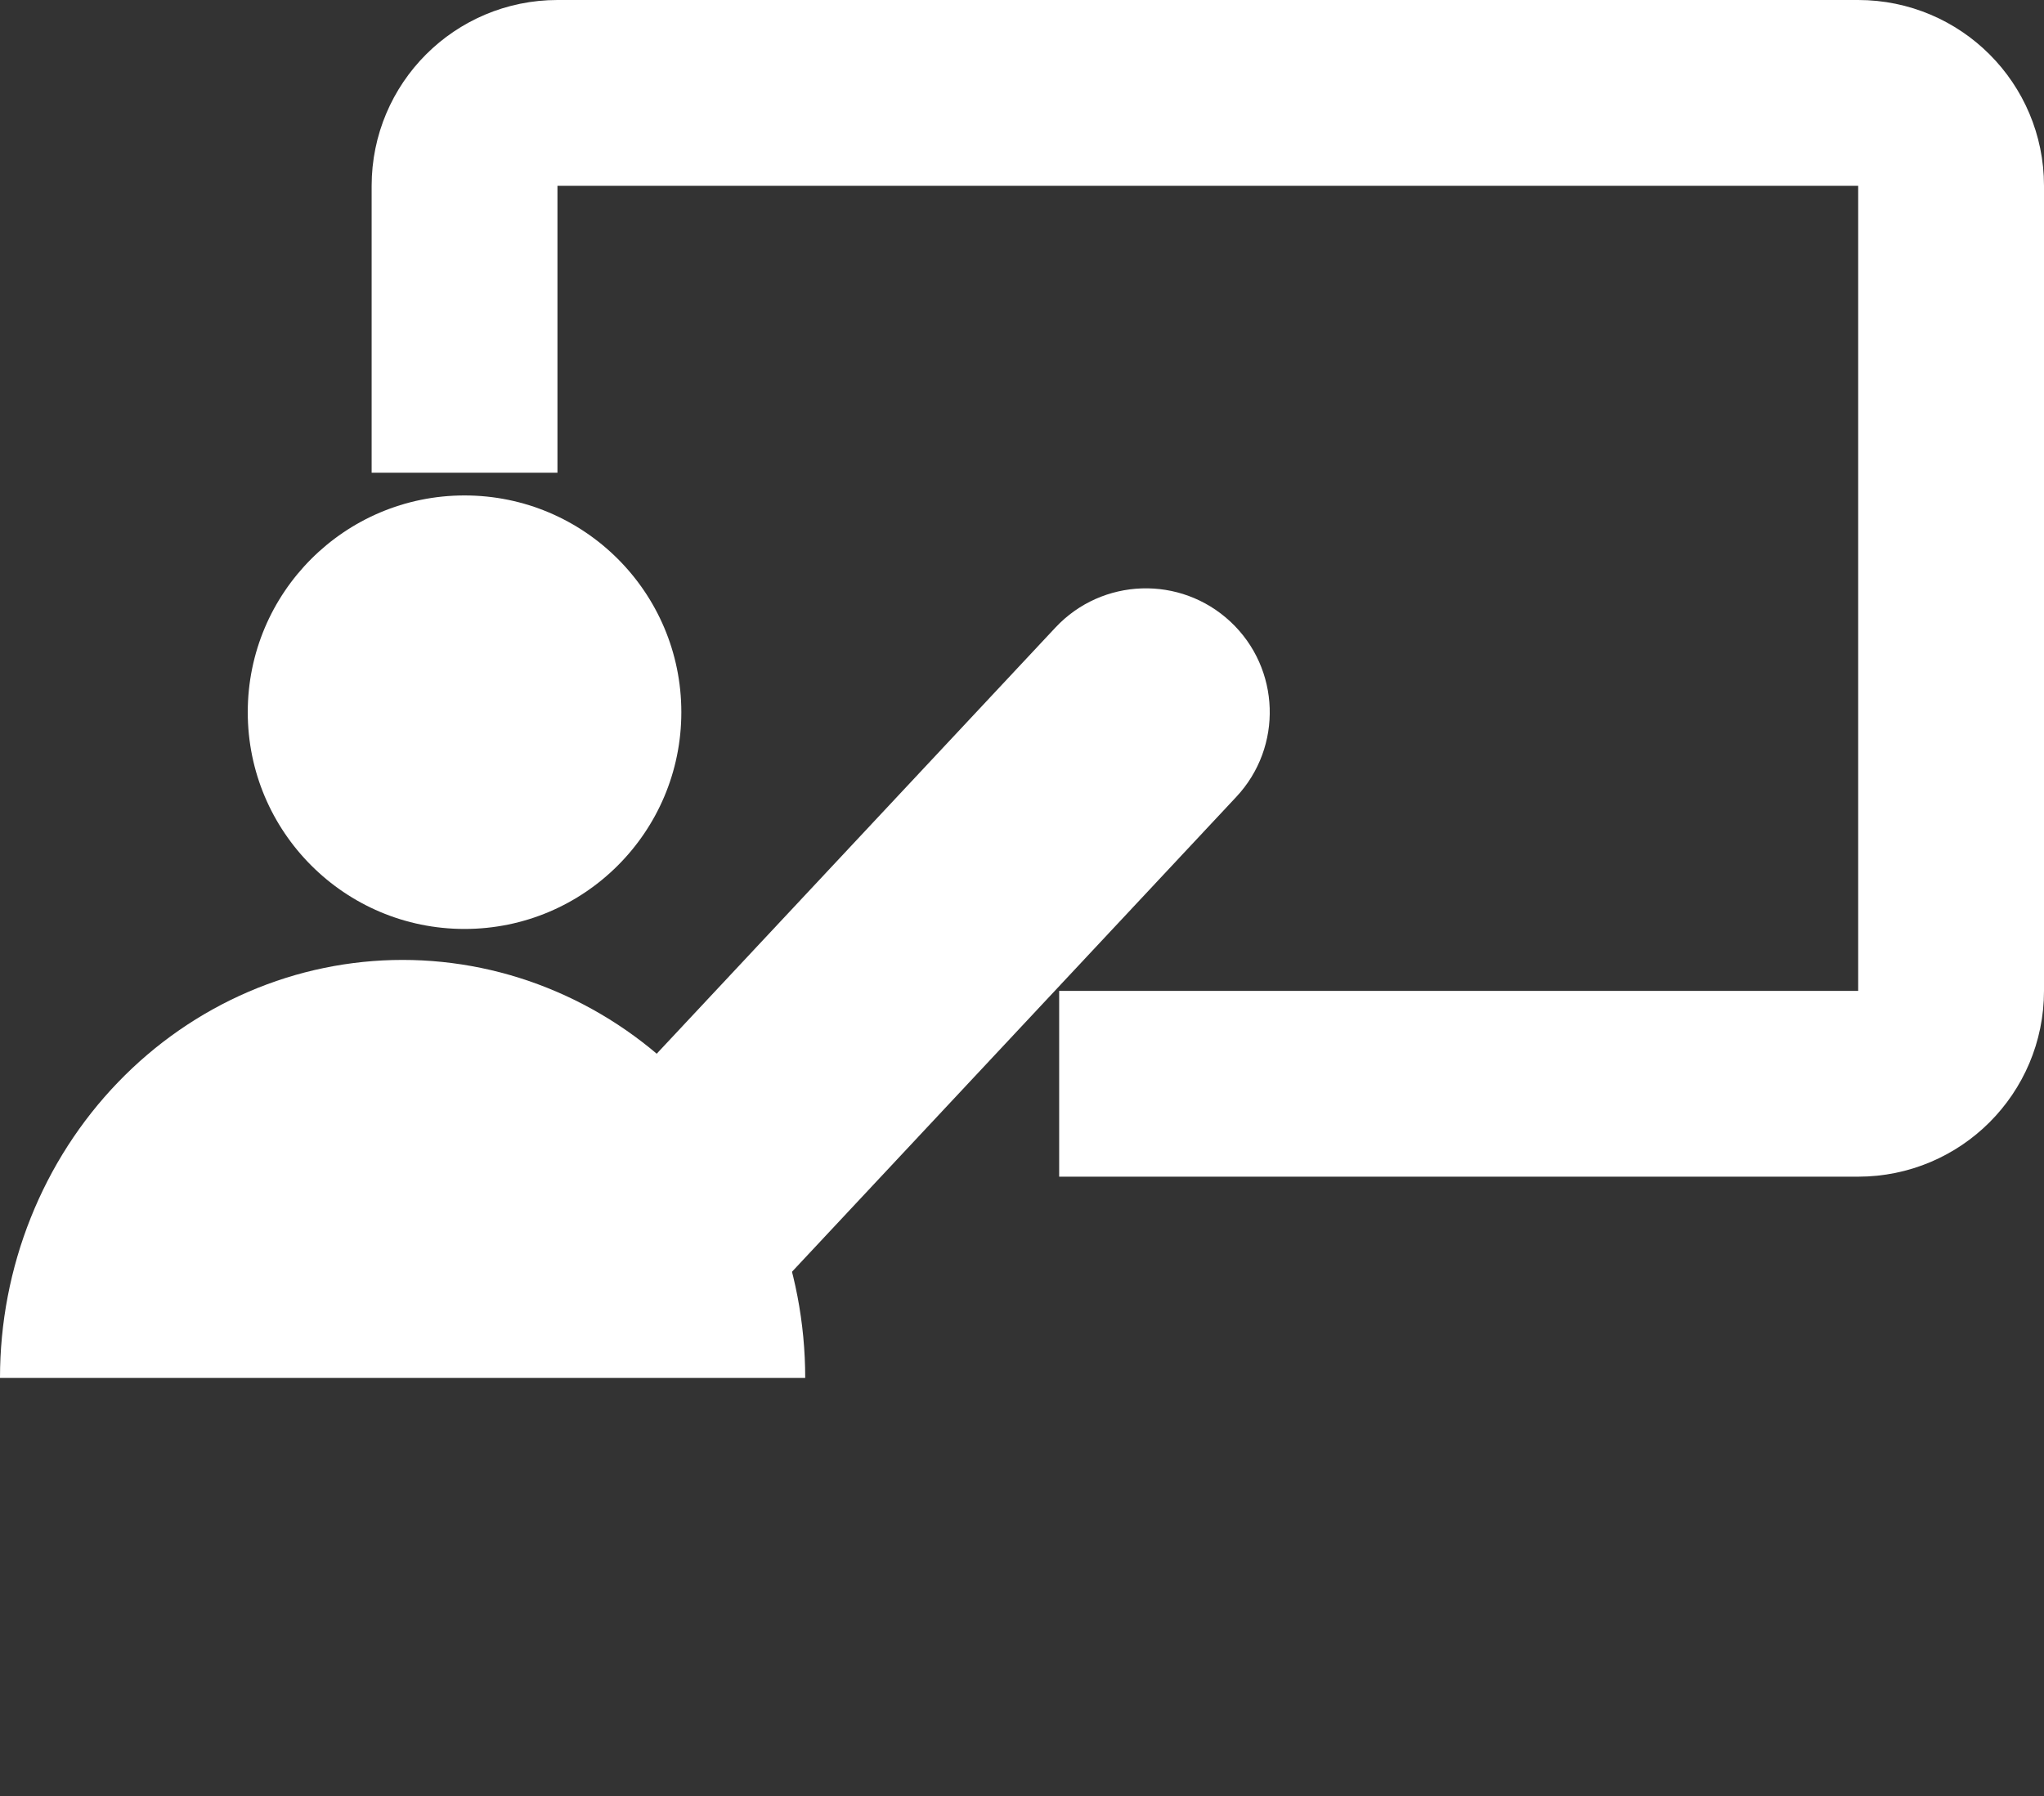 <svg width="66" height="58" viewBox="0 0 66 58" fill="none" xmlns="http://www.w3.org/2000/svg">
<rect x="0" y="0" width="66" height="58" fill="#333333" stroke="none"/>
<circle cx="15" cy="23" r="7" fill="white"/>
<path d="M26 44.5C26 42.727 25.664 40.972 25.01 39.334C24.357 37.696 23.399 36.208 22.192 34.954C20.985 33.7 19.552 32.706 17.975 32.028C16.398 31.349 14.707 31 13 31C11.293 31 9.602 31.349 8.025 32.028C6.448 32.706 5.015 33.7 3.808 34.954C2.6 36.208 1.643 37.696 0.99 39.334C0.336 40.972 -1.49247e-07 42.727 0 44.5L13 44.5H26Z" fill="white"/>
<path d="M39.921 25.733C41.43 24.119 41.346 21.588 39.733 20.079C38.119 18.57 35.588 18.654 34.079 20.267L39.921 25.733ZM25.421 41.233L39.921 25.733L34.079 20.267L19.579 35.767L25.421 41.233Z" fill="white"/>
<path d="M15 15.267V6C15 4.343 16.343 3 18 3H60C61.657 3 63 4.343 63 6V32C63 33.657 61.657 35 60 35H34.2" stroke="white" stroke-width="6"/>
</svg>
